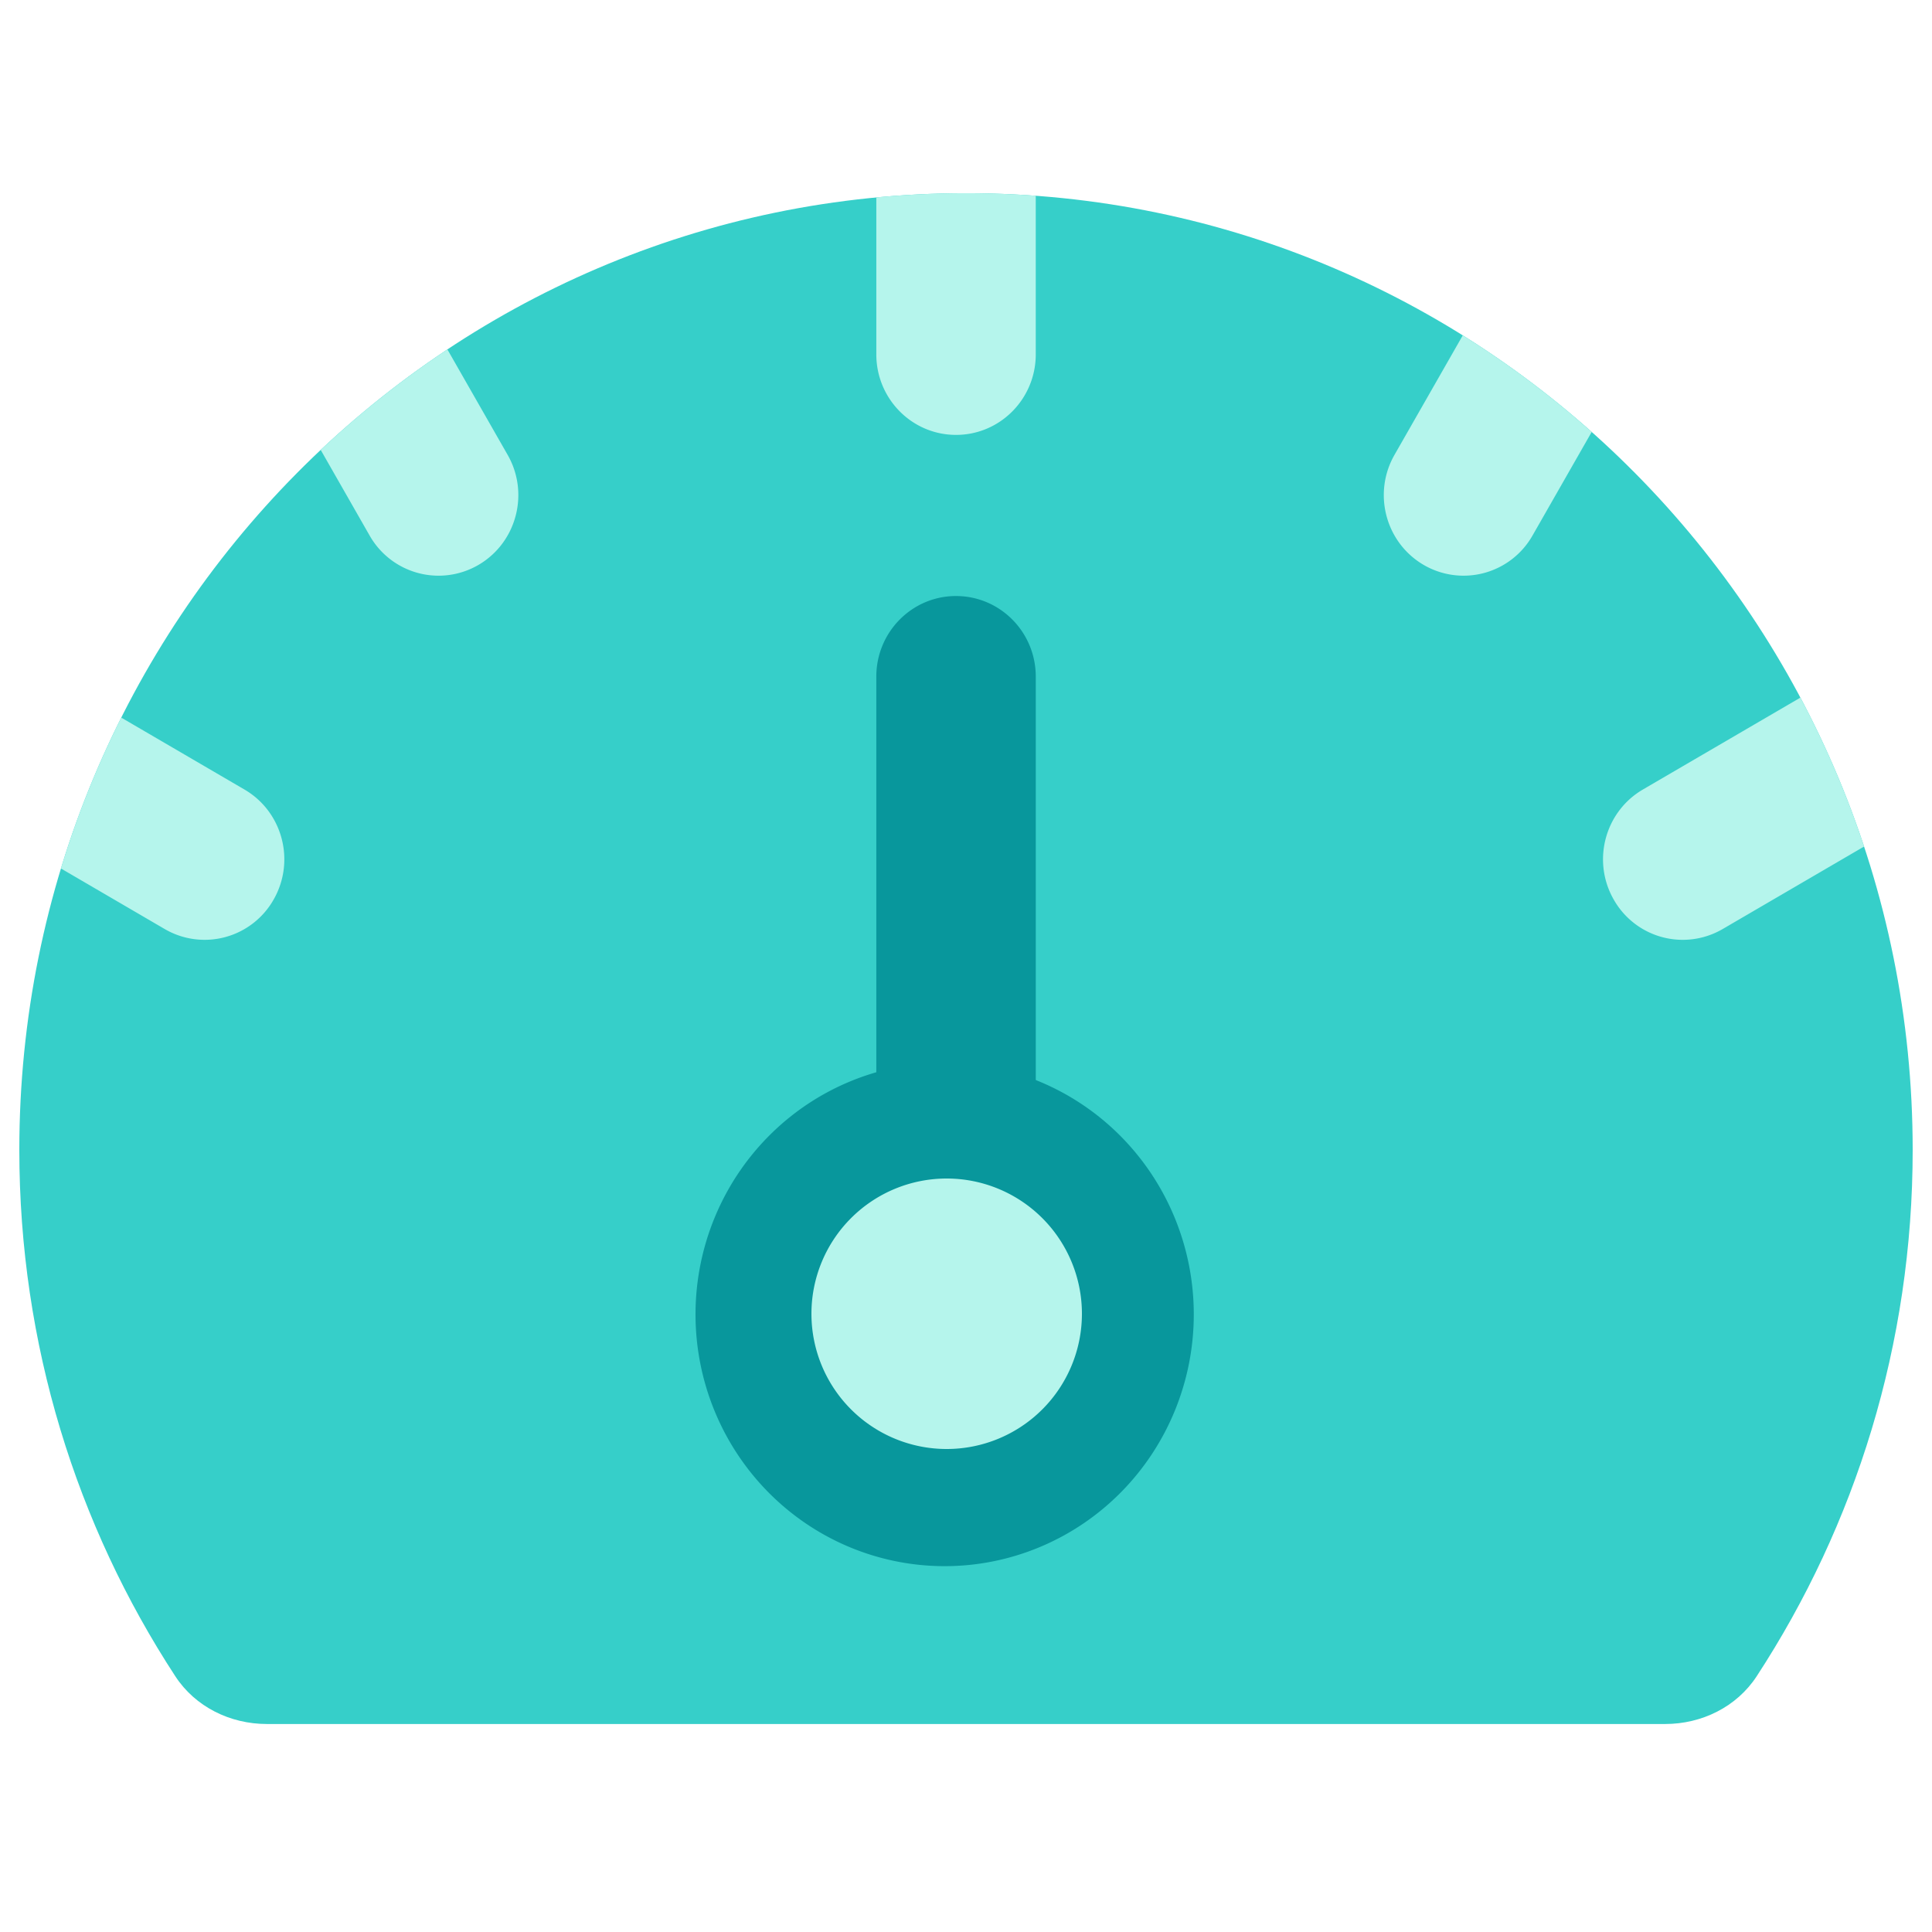 <?xml version="1.0" standalone="no"?><!DOCTYPE svg PUBLIC "-//W3C//DTD SVG 1.1//EN" "http://www.w3.org/Graphics/SVG/1.1/DTD/svg11.dtd"><svg class="icon" width="200px" height="200.00px" viewBox="0 0 1024 1024" version="1.1" xmlns="http://www.w3.org/2000/svg"><path d="M882.555 913.756c19.436 0 37.929-9.062 48.548-25.334C983.347 808.407 1013.76 712.54 1013.76 609.495 1013.76 329.431 789.115 102.4 512 102.4S10.24 329.431 10.24 609.495C10.24 712.54 40.653 808.407 92.897 888.422c10.619 16.271 29.112 25.334 48.538 25.334h741.12z" fill="#36CFC9" /><path d="M506.716 315.914c23.347 0 42.26 19.118 42.26 42.701v227.891l-22.436 108.749a41.861 41.861 0 0 1-41.595-1.126 42.803 42.803 0 0 1-20.48-36.588V358.605c0-23.583 18.913-42.701 42.25-42.701z" fill="#08979C" /><path d="M368.64 696.648a133.448 132.045 90 1 0 264.09 0 133.448 132.045 90 1 0-264.09 0Z" fill="#08979C" /><path d="M501.76 696.32m-71.68 0a71.68 71.68 0 1 0 143.36 0 71.68 71.68 0 1 0-143.36 0Z" fill="#B5F5EC" /><path d="M548.966 103.752a503.316 503.316 0 0 0-84.5 0.891v83.159c0 23.593 18.913 42.701 42.25 42.701 23.347 0 42.26-19.108 42.26-42.701v-84.05zM169.984 238.469a504.75 504.75 0 0 1 67.144-53.268l31.928 55.88c11.674 20.429 4.741 46.541-15.462 58.337a42.015 42.015 0 0 1-57.723-15.636l-25.887-45.312zM32.307 460.319a506.911 506.911 0 0 1 31.959-79.974l65.3 38.113c20.214 11.786 27.136 37.908 15.462 58.327a42.015 42.015 0 0 1-57.713 15.636l-55.009-32.102z m921.948-90.573a506.982 506.982 0 0 1 33.751 78.93l-74.977 43.745a42.015 42.015 0 0 1-57.723-15.636c-11.674-20.419-4.741-46.541 15.462-58.327l83.487-48.712z m-178.954-192a503.91 503.91 0 0 1 68.332 51.2l-31.334 54.835a42.015 42.015 0 0 1-57.723 15.636c-20.204-11.796-27.136-37.908-15.462-58.337l36.188-63.334z" fill="#B5F5EC" /></svg>